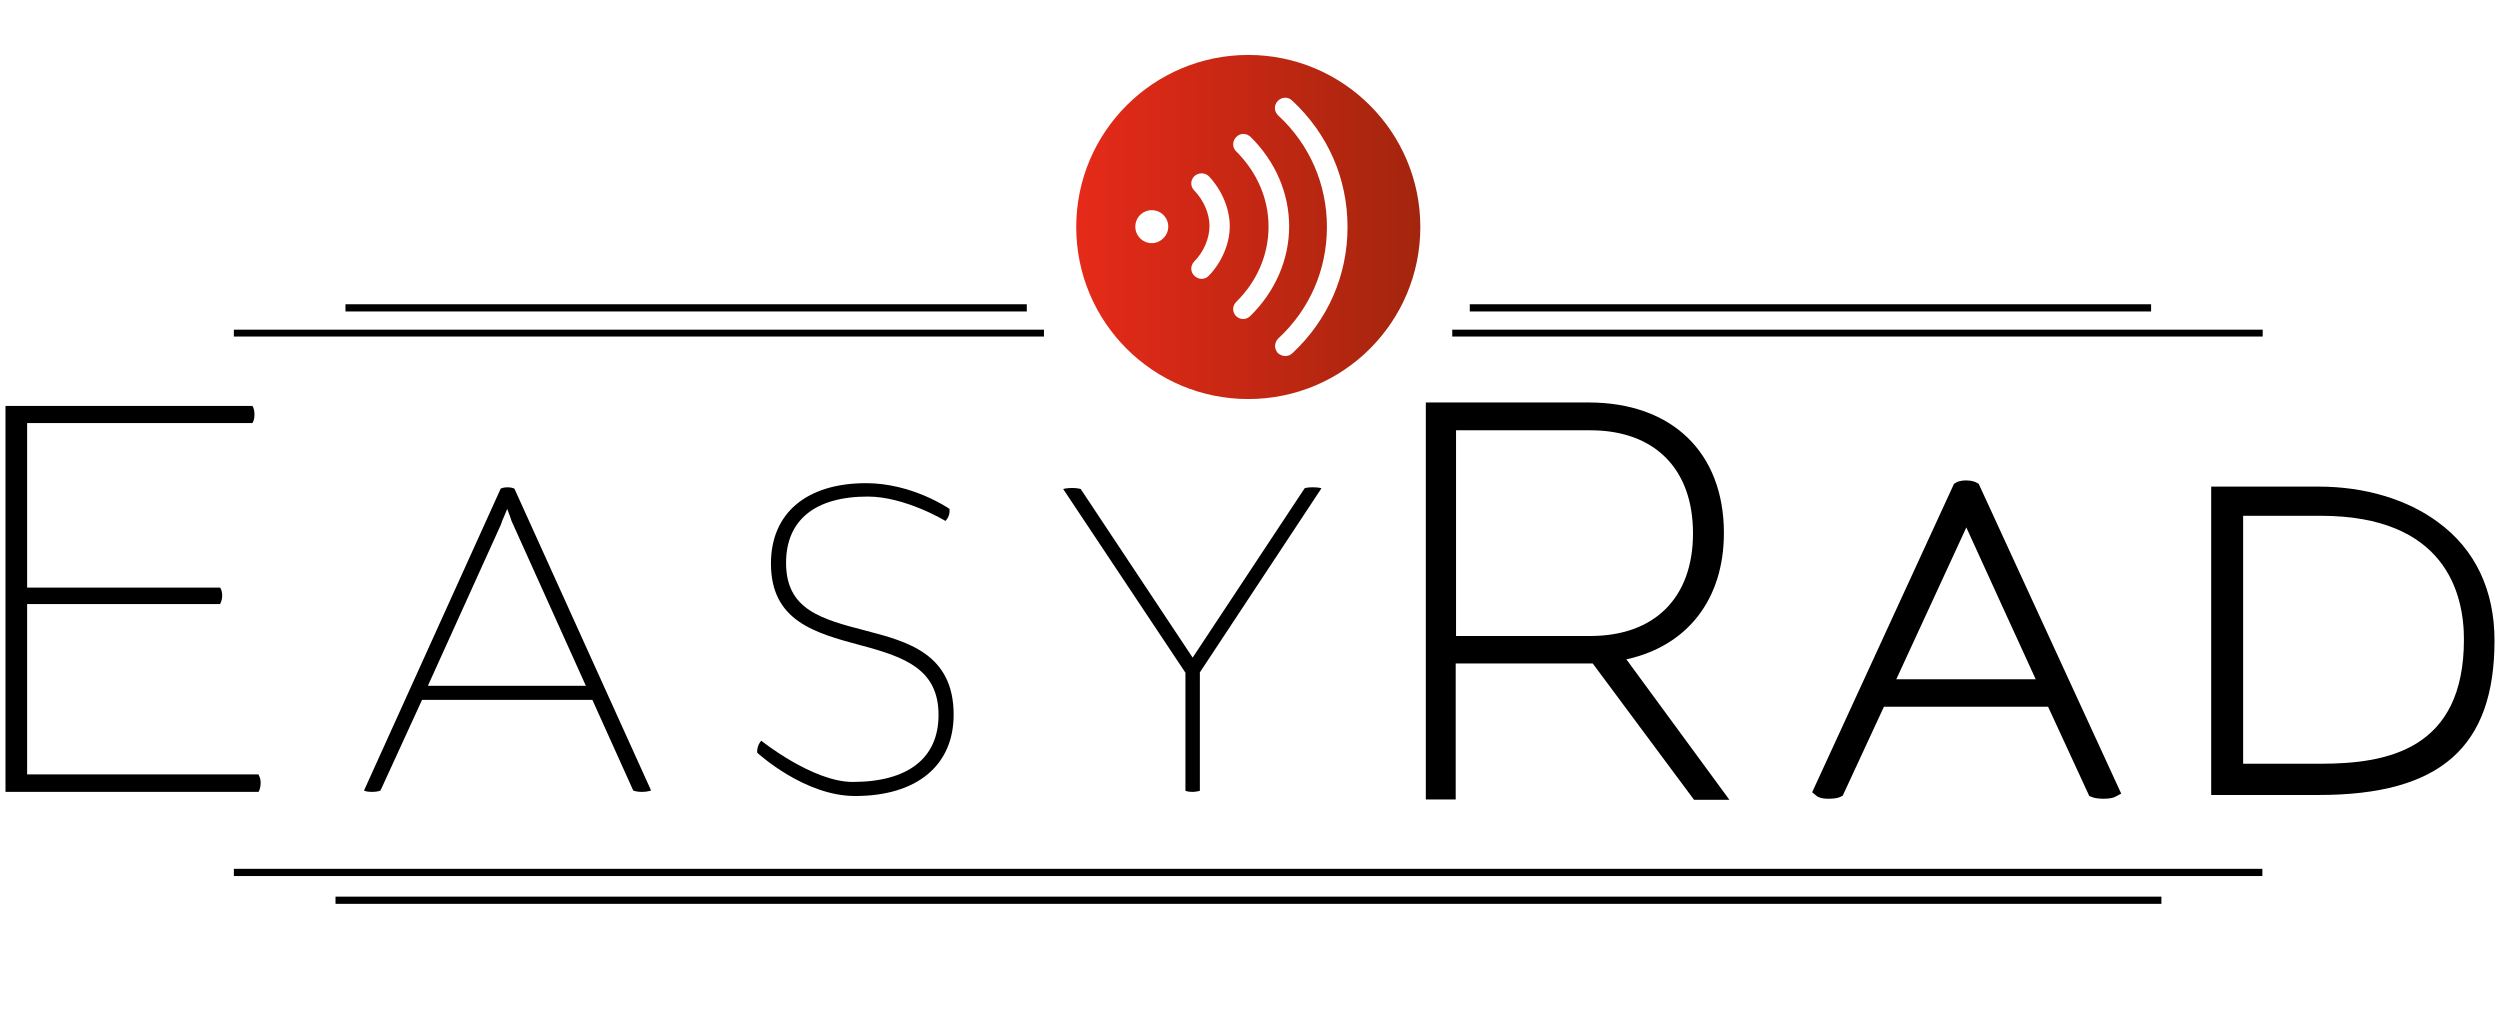 <?xml version="1.0" encoding="utf-8"?>
<!-- Generator: Adobe Illustrator 25.0.0, SVG Export Plug-In . SVG Version: 6.00 Build 0)  -->
<svg version="1.1" id="Layer_1" xmlns="http://www.w3.org/2000/svg" xmlns:xlink="http://www.w3.org/1999/xlink" x="0px" y="0px"
	 viewBox="0 0 728 294" style="enable-background:new 0 0 728 294;" xml:space="preserve">
<style type="text/css">
	.st0{fill:url(#SVGID_1_);}
</style>
<path d="M75.3,225.6c0.4,0.8,0.6,1.4,0.6,2.3c0,1.1-0.2,1.9-0.6,2.7H1.6V118.2h71.9c0.4,0.6,0.6,1.4,0.6,2.5c0,1.1-0.2,1.9-0.6,2.5
	H7.9v47.9h56.2c0.4,0.6,0.6,1.4,0.6,2.3c0,0.9-0.2,1.7-0.6,2.5H7.9v49.6H75.3z"/>
<path d="M249,231.8c-14.6,0-27.9-12.1-28.5-12.6l0,0l0,0c-0.1-1.3,0.4-2.7,1.2-3.5l0,0l0,0c0.1,0.1,15,12,26.6,12
	c16.1,0,25-6.9,25-19.5c0-13.2-9.6-16.8-22.3-20.2l-0.4-0.1c-13.4-3.6-26.1-7.1-26.1-23.8c0-14.7,10.4-23.4,27.7-23.4
	c13.3,0,23.9,7.2,24.3,7.5l0,0l0,0c0.1,1.5-0.3,2.6-1.2,3.5l0,0l0,0c-0.1-0.1-11.8-7.1-22.6-7.1c-15.4,0-23.8,6.9-23.8,19.3
	c0,13.7,10.3,16.4,23.4,19.8c11.9,3.1,25.4,6.7,25.4,24.4C277.7,222.9,267,231.8,249,231.8z M347.3,230.6c-1.3,0-2.1-0.3-2.1-0.3
	l0,0v-34.4l-35.6-53.5l0,0c0,0,0.9-0.3,2.6-0.3c1.7,0,2.4,0.3,2.5,0.3l32.6,49.1l32.6-49.3c0,0,0.6-0.3,2.3-0.3c2,0,2.6,0.3,2.6,0.3
	l0,0l-35.4,53.6v34.5l0,0C349.4,230.2,348.6,230.6,347.3,230.6z M186.9,230.6c-1.6,0-2.5-0.4-2.5-0.4l0,0l-11.9-26.4h-49.6
	l-12.1,26.4l0,0c0,0-0.7,0.4-2.5,0.4c-1.8,0-2.2-0.4-2.3-0.4l0,0l39.8-87.9l0,0c0,0,0.6-0.4,2-0.4c1.3,0,2,0.4,2,0.4l0,0l39.8,87.9
	l0,0C189.4,230.2,188.7,230.6,186.9,230.6z M146.7,150.6c-0.3,0.6-0.6,1.4-0.9,2.3l-21.2,46.8h46l-21.1-46.8
	c-0.4-0.8-0.7-1.5-0.9-2.3l-0.9-2.4L146.7,150.6z"/>
<g>
	<path d="M575.5,140.5c-0.2-0.1-1.2-0.6-2.9-0.6c-1.9,0-2.9,0.5-3.1,0.7l-0.5,0.3l-41.3,89.8l1.2,1c0.7,0.6,1.8,0.9,3.6,0.9
		c2.1,0,3.2-0.4,3.5-0.6l0.6-0.3l12-25.9h47.8l12,26l0.8,0.3c0.1,0.1,1.4,0.5,3.3,0.5c2.1,0,3.2-0.4,3.5-0.6l1.7-0.9l-41.5-90.2
		L575.5,140.5z M552.2,197.8l20.3-44c0-0.1,0-0.1,0.1-0.2c0,0.1,20.2,44.2,20.2,44.2H552.2z"/>
	<path d="M710,152.1c-9-6.7-21.4-10.4-34.8-10.4h-31.3v89.8h31.3c35.4,0,51.2-13.9,51.2-45C726.4,171.9,720.8,160,710,152.1z
		 M675.8,222.4h-22.6v-72.2h22.6c36.2,0,41.7,22.5,41.7,36C717.5,218.3,695.2,222.4,675.8,222.4z"/>
	<path d="M502,155.2c0-23.4-15.1-38-39.4-38h-47.4v115.6h8.7v-39.6h38.5c0.5,0,1,0,1.4,0l29.5,39.7h10.3L473.6,192
		C491.4,188.1,502,174.5,502,155.2z M463.1,185.2h-39.1v-59.9h39.1c18.7,0,29.9,11.2,29.9,30S481.8,185.2,463.1,185.2z"/>
</g>
<linearGradient id="SVGID_1_" gradientUnits="userSpaceOnUse" x1="313.437" y1="66.063" x2="413.563" y2="66.063">
	<stop  offset="0" style="stop-color:#E62A19"/>
	<stop  offset="1" style="stop-color:#A3250D"/>
</linearGradient>
<path class="st0" d="M363.5,16c-27.6,0-50.1,22.4-50.1,50.1s22.4,50.1,50.1,50.1s50.1-22.4,50.1-50.1S391.1,16,363.5,16z
	 M335.4,70.8c-2.7,0-4.8-2.2-4.8-4.8c0-2.7,2.2-4.8,4.8-4.8c2.7,0,4.8,2.2,4.8,4.8C340.2,68.6,338,70.8,335.4,70.8z M358.1,65.8V66
	c0,0,0,0,0,0c0,5-2.4,10.5-6.1,14.3c-1.1,1.2-3,1.2-4.2,0c-1.2-1.1-1.2-3,0-4.2c2.7-2.7,4.4-6.7,4.4-10.2c0,0,0,0,0,0v-0.2
	c0,0,0,0,0,0c0-3.5-1.7-7.4-4.4-10.2c-0.6-0.6-0.9-1.3-0.9-2.1c0-0.8,0.3-1.5,0.9-2.1c1.2-1.1,3-1.1,4.2,0
	C355.8,55.3,358.1,60.8,358.1,65.8C358.1,65.8,358.1,65.8,358.1,65.8z M360,92.1c-0.6-0.6-0.9-1.3-0.9-2.1c0-0.8,0.3-1.5,0.9-2.1
	c6.1-6,9.4-13.8,9.4-21.9c0-8.1-3.3-15.8-9.4-21.9c-1.2-1.1-1.2-3,0-4.2c1.1-1.2,3-1.2,4.2,0c7.2,7.1,11.2,16.4,11.2,26
	c0,9.6-4,18.9-11.2,26C363,93.2,361.2,93.2,360,92.1z M376.3,102.9c-1.2,1.1-3,1-4.2-0.1c-0.5-0.6-0.8-1.3-0.8-2
	c0-0.8,0.3-1.6,0.9-2.2c9.2-8.5,14.2-20.1,14.2-32.5c0-12.4-5-24-14.2-32.5c-1.2-1.1-1.3-3-0.1-4.2c1.1-1.2,3-1.3,4.2-0.1
	c10.4,9.7,16.1,22.7,16.1,36.8C392.4,80.2,386.7,93.2,376.3,102.9z"/>
<g>
	<rect x="100.6" y="88.6" width="198.4" height="2.1"/>
	<rect x="428" y="88.6" width="198.4" height="2.1"/>
</g>
<path d="M658.9,96V98H422.9V96H658.9z M68.1,98h235.9V96H68.1V98z"/>
<g>
	<rect x="68.1" y="253" width="590.7" height="2.1"/>
</g>
<g>
	<rect x="97.7" y="261.1" width="531.7" height="2.1"/>
</g>
</svg>
